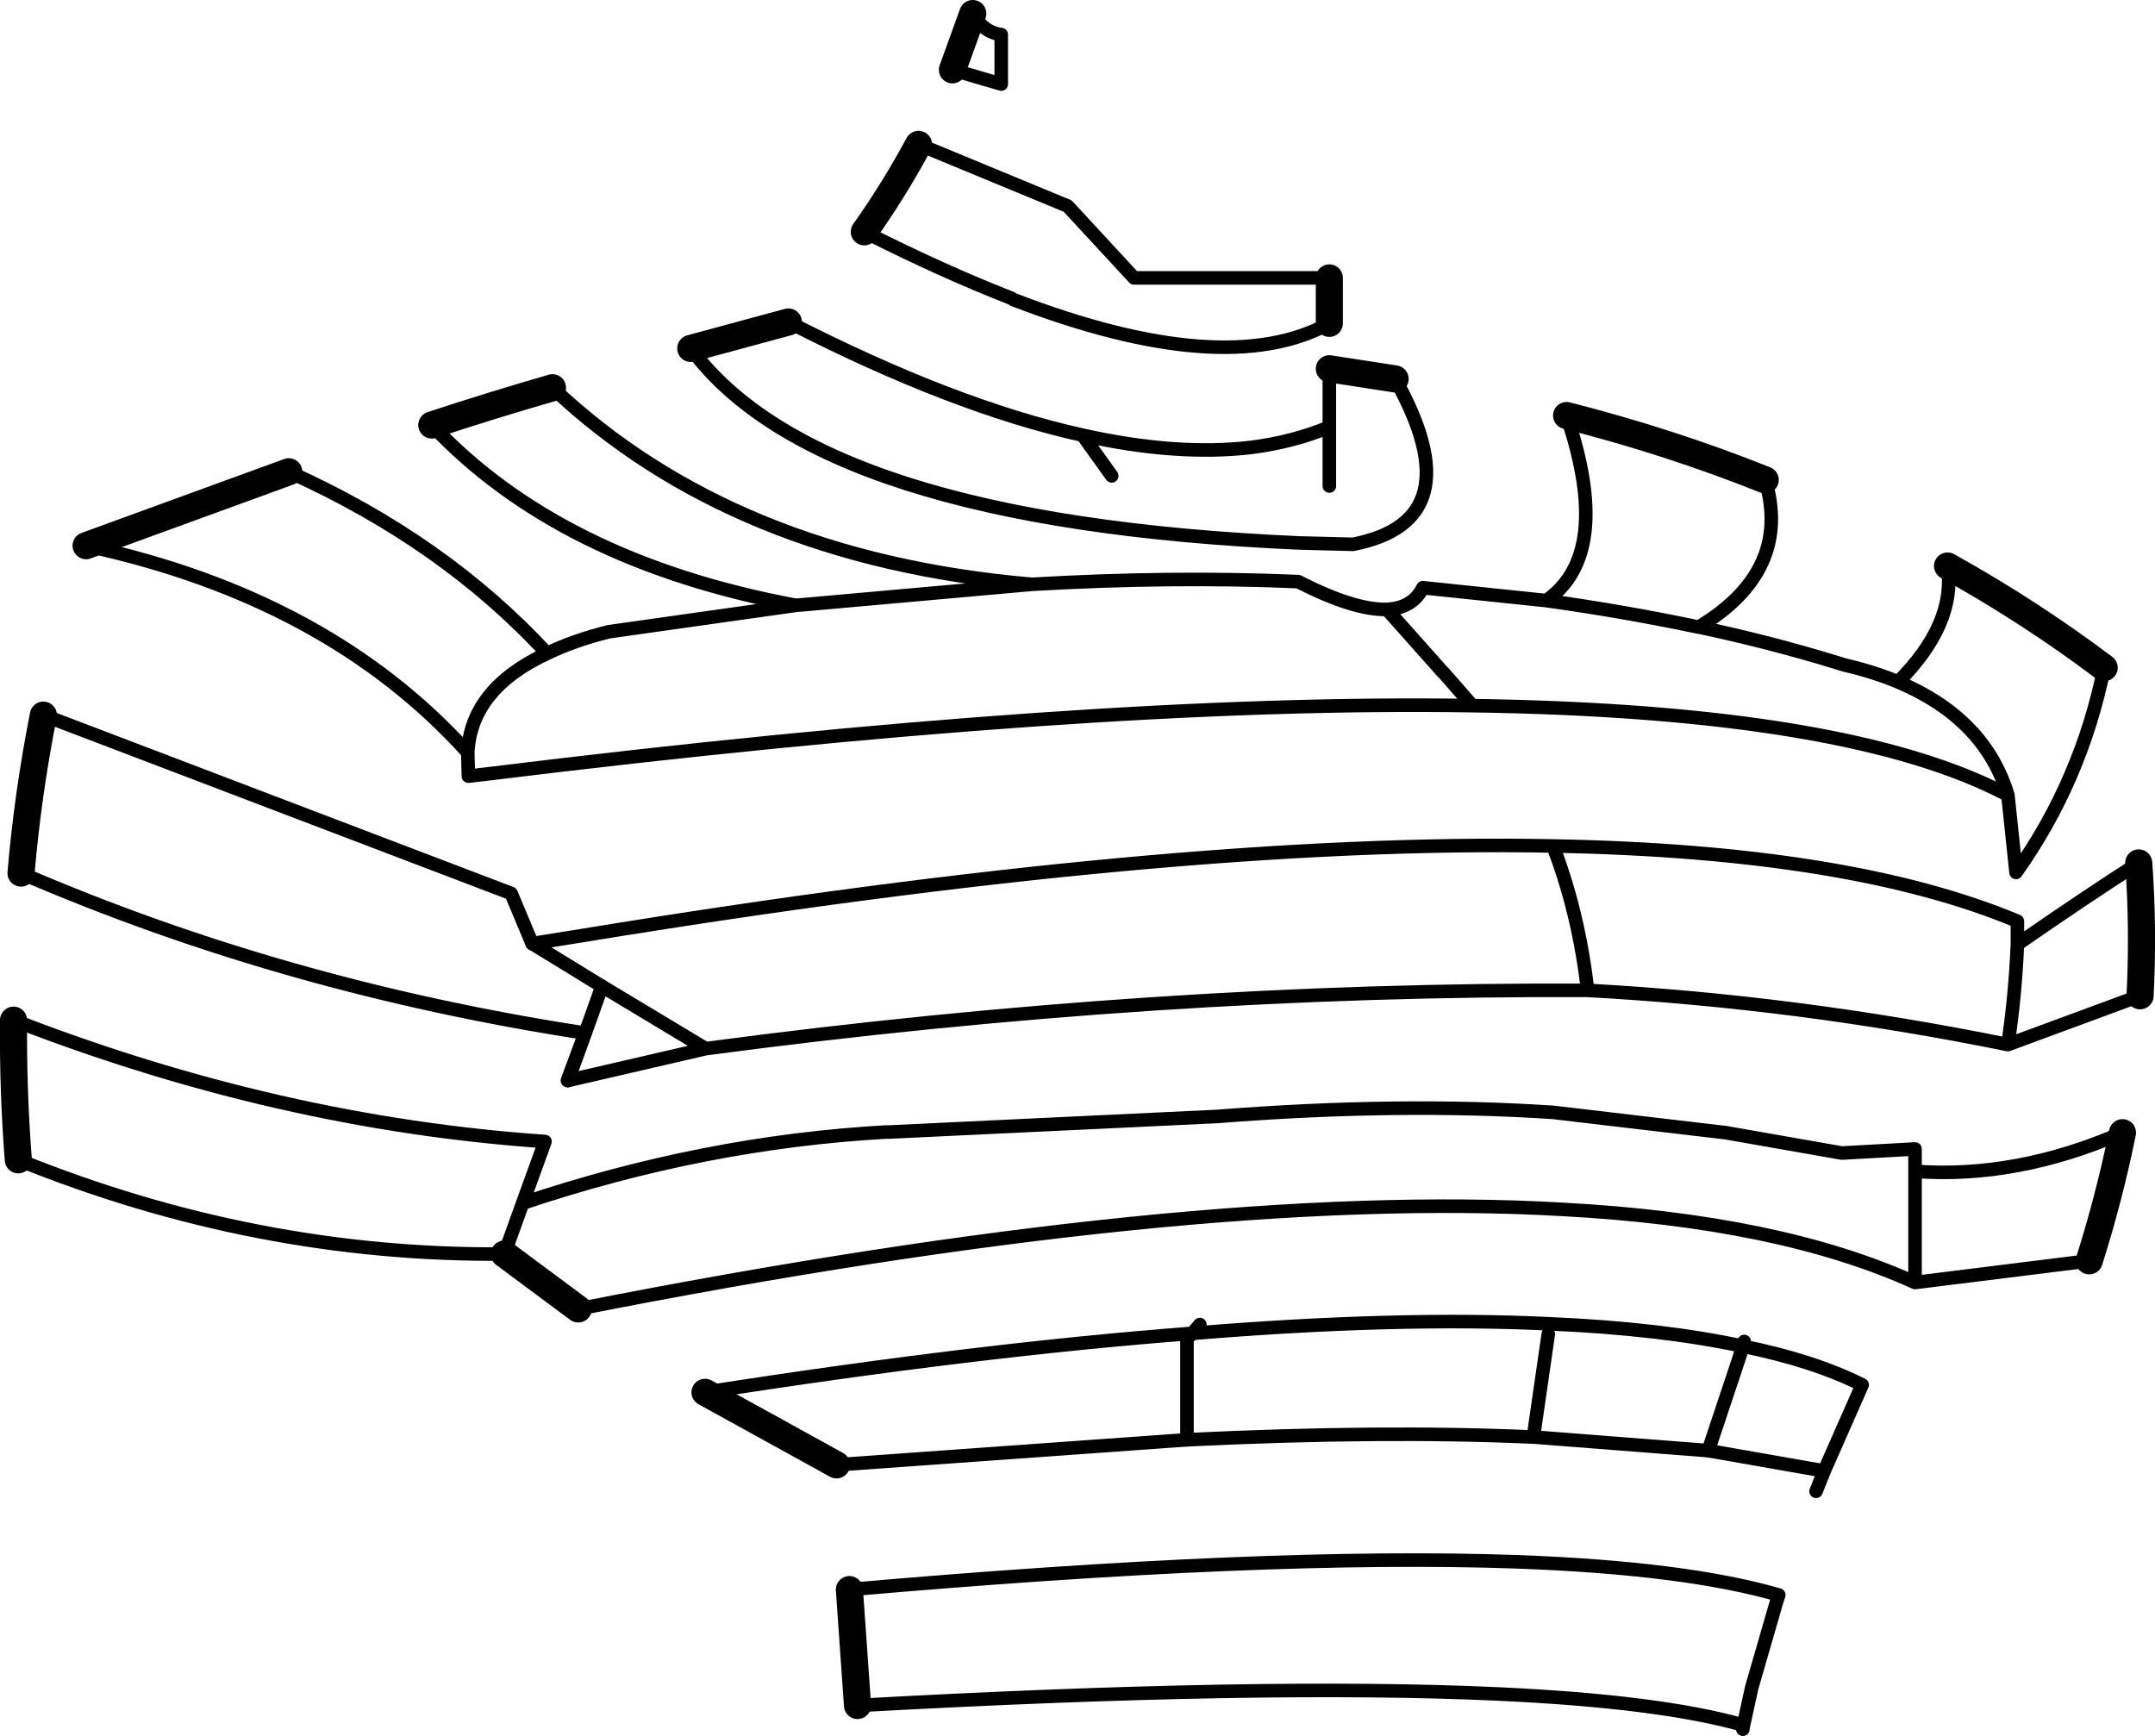 <?xml version="1.0" encoding="UTF-8" standalone="no"?>
<svg xmlns:xlink="http://www.w3.org/1999/xlink" height="128.05px" width="158.95px" xmlns="http://www.w3.org/2000/svg">
  <g transform="matrix(1.0, 0.0, 0.0, 1.0, -121.25, -103.9)">
    <path d="M219.3 131.1 L219.3 135.4 219.3 139.75 M219.3 135.4 Q216.65 136.5 213.55 136.9 208.05 137.55 201.1 136.0 L203.25 139.0 M172.2 129.6 Q181.65 142.4 217.1 143.95 L221.05 144.05 Q230.0 142.3 224.15 131.85 M219.3 127.75 Q211.6 132.0 196.0 126.0 L195.85 125.9 Q190.85 123.95 185.0 121.0 M189.0 114.55 L200.0 119.1 204.9 124.4 219.3 124.4 M162.0 132.5 Q175.35 145.1 197.35 147.0 207.7 146.4 217.0 146.8 221.1 148.9 223.5 148.85 L223.55 148.85 Q225.45 148.75 226.2 147.25 L235.3 148.2 Q240.25 144.75 236.8 134.55 M251.45 139.3 Q253.45 146.0 246.55 150.15 251.75 151.25 256.65 152.75 L257.3 152.95 Q259.45 153.45 261.25 154.2 265.55 149.9 264.9 145.65 M276.45 153.15 Q274.75 161.5 269.95 168.25 L269.35 162.55 Q257.65 156.35 229.85 155.95 201.7 155.5 157.1 161.0 L155.8 161.15 155.75 159.4 Q145.45 148.0 127.6 144.15 M142.55 138.7 Q154.0 143.85 161.6 152.1 163.55 151.15 166.15 150.5 L179.95 148.55 Q162.55 145.3 153.1 135.25 M193.0 104.9 Q193.8 106.3 195.1 106.45 L195.1 110.1 191.5 109.05 M201.1 136.0 Q191.6 133.9 179.4 127.65 M197.35 147.0 L180.55 148.5 179.95 148.55 M122.8 168.3 Q142.25 176.7 164.4 180.1 M165.65 176.65 L173.3 181.25 Q206.7 176.8 238.35 176.95 237.7 171.25 235.8 166.3 207.85 165.75 164.25 172.9 L160.5 173.5 M173.3 181.25 L163.15 183.6 M122.25 179.15 Q141.85 186.75 161.45 188.1 L159.8 192.65 Q173.2 188.15 186.6 187.4 L186.85 187.4 211.05 186.25 Q224.45 185.2 235.8 185.95 L248.55 187.45 257.1 188.95 262.5 188.65 262.5 190.3 Q270.0 190.85 277.8 187.45 M275.35 196.9 L262.5 198.5 Q252.5 193.95 236.4 193.1 209.0 191.55 163.9 200.45 M158.45 196.4 Q140.15 196.55 122.6 189.45 M229.85 155.95 L227.75 153.55 227.6 153.4 223.55 148.85 M246.55 150.15 L246.5 150.15 Q241.05 149.0 235.3 148.2 M279.1 177.35 L269.35 180.95 Q253.85 177.8 238.35 176.95 M279.0 167.55 Q274.95 170.15 270.05 173.55 269.9 177.25 269.35 180.95 M261.25 154.2 Q267.65 156.9 269.35 162.55 M235.8 166.3 Q257.75 166.7 270.05 171.85 L270.05 173.55 M155.75 159.4 Q156.0 154.7 161.6 152.1 M158.45 196.4 L159.8 192.65 M184.5 229.7 Q214.3 228.05 231.75 228.85 243.7 229.4 249.85 231.15 L250.45 228.4 252.3 222.0 252.45 221.55 Q245.55 219.55 233.1 219.1 214.65 218.45 183.9 221.15 M249.8 203.2 Q255.0 204.25 258.6 206.05 L255.8 212.4 255.2 213.9 M255.8 212.4 L247.25 210.9 M249.85 231.15 L249.8 231.45 M173.25 206.6 Q193.4 203.45 209.2 202.25 L209.75 201.6 M182.95 211.95 L208.8 210.1 M262.5 190.3 L262.5 198.5" fill="none" stroke="#000000" stroke-linecap="round" stroke-linejoin="round" stroke-width="1.0"/>
    <path d="M224.15 131.85 L219.3 131.1 M219.3 124.4 L219.3 127.75 M185.0 121.0 Q187.2 117.9 189.0 114.55 M236.8 134.55 Q244.45 136.5 251.45 139.3 M264.9 145.65 Q271.0 149.05 276.45 153.15 M127.6 144.15 L142.55 138.7 M153.1 135.25 Q157.5 133.8 162.0 132.5 M191.5 109.05 L193.0 104.9 M179.4 127.65 L172.2 129.6 M124.45 156.65 Q123.3 162.45 122.8 168.3 M277.8 187.45 Q276.85 192.15 275.35 196.9 M163.9 200.45 L158.45 196.4 M122.6 189.45 Q122.2 184.3 122.25 179.15 M279.0 167.55 Q279.35 172.4 279.1 177.35 M183.9 221.15 L184.5 229.7 M173.25 206.6 L182.95 211.95" fill="none" stroke="#000000" stroke-linecap="round" stroke-linejoin="round" stroke-width="2.0"/>
    <path d="M164.65 179.45 L164.4 180.1 163.1 183.6 163.15 183.6 164.65 179.45 165.65 176.65 161.0 173.8 160.5 173.5 158.95 169.8 124.45 156.65 M235.45 202.3 L234.35 209.9 234.4 209.9 247.25 210.9 249.5 204.15 249.8 203.2 Q243.75 201.9 235.6 201.55 224.4 201.0 209.2 202.25 L208.8 202.65 208.8 210.1 Q223.2 209.4 234.35 209.9" fill="none" stroke="#000000" stroke-linecap="round" stroke-linejoin="round" stroke-width="1.0"/>
    <path d="M249.8 203.2 L249.9 202.85" fill="none" stroke="#000000" stroke-linecap="round" stroke-linejoin="round" stroke-width="1.0"/>
  </g>
</svg>
